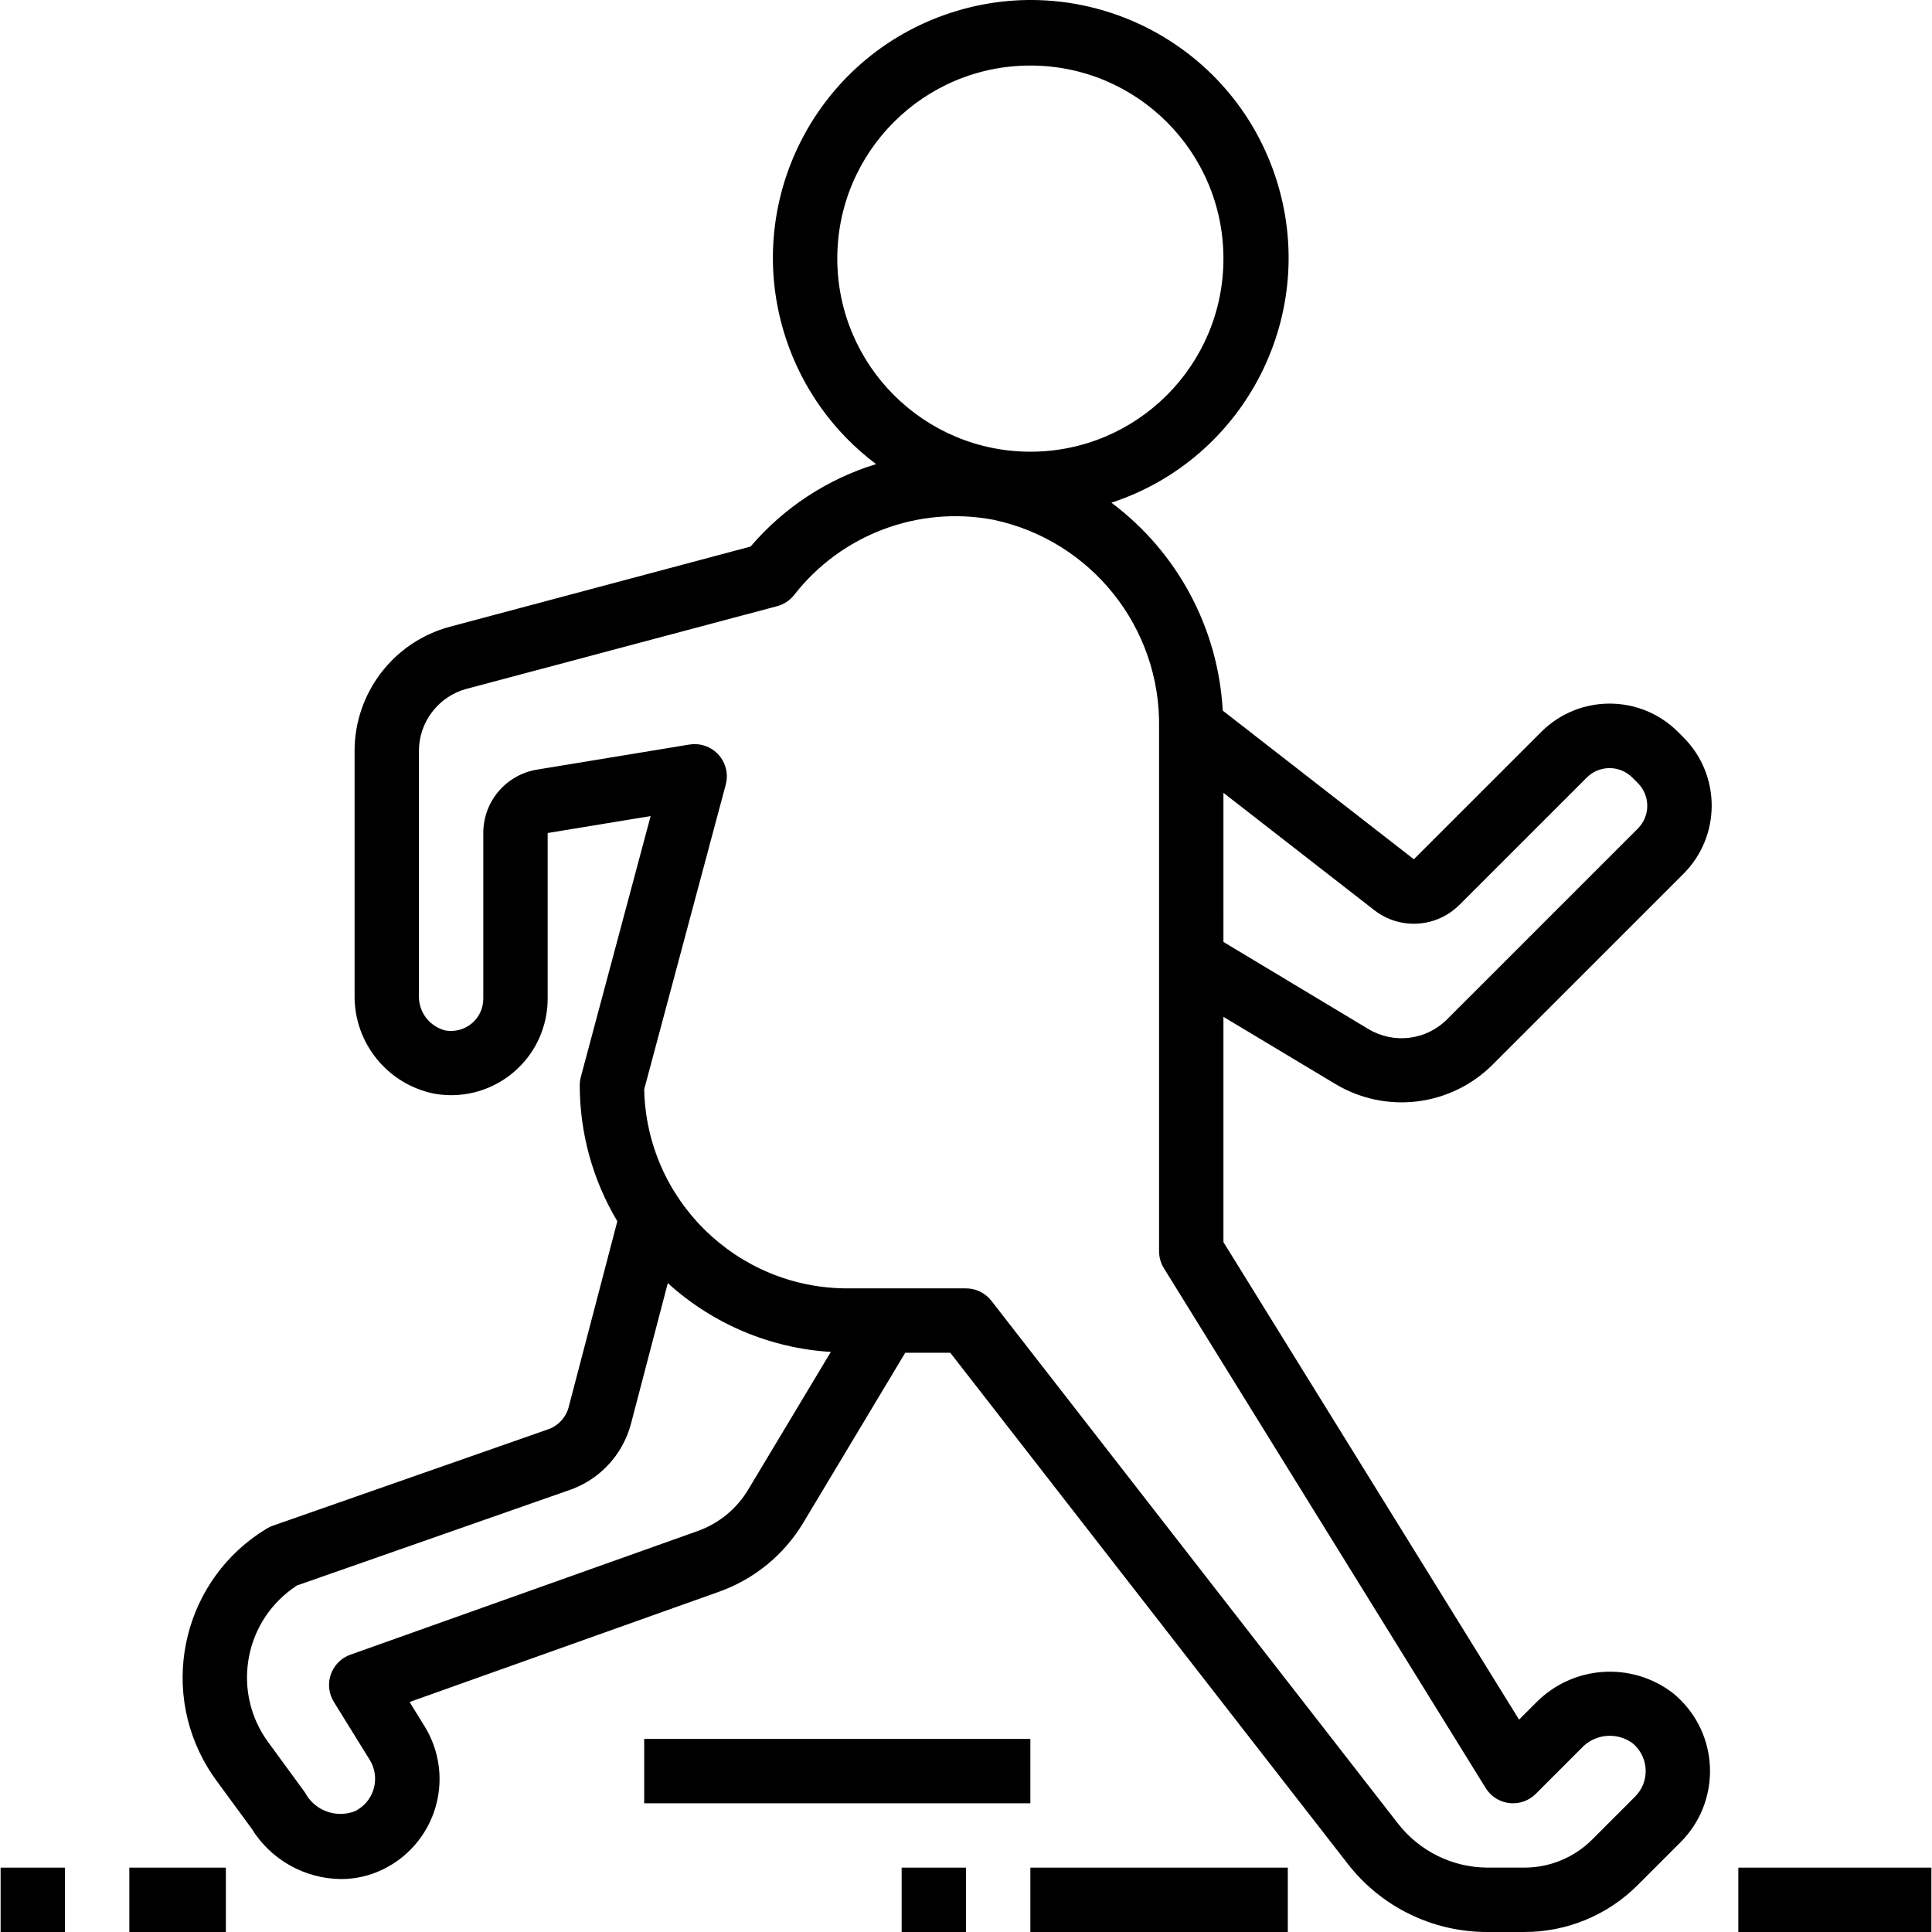 <?xml version="1.0" encoding="iso-8859-1"?>
<!-- Generator: Adobe Illustrator 19.0.0, SVG Export Plug-In . SVG Version: 6.00 Build 0)  -->
<svg version="1.1" id="Capa_1" xmlns="http://www.w3.org/2000/svg" xmlns:xlink="http://www.w3.org/1999/xlink" x="0px" y="0px"
	 viewBox="0 0 480.3 480.3" style="enable-background:new 0 0 480.3 480.3;" xml:space="preserve">
<g>
	<g>
		<path d="M415.925,420.936c-10.335-7.962-24.993-6.931-34.112,2.4l-4.168,4.168l-73.496-118.712v-56l27.816,16.688
			c12.59,7.56,28.709,5.581,39.096-4.8l47.44-47.432c9.373-9.372,9.375-24.568,0.003-33.941c-0.001-0.001-0.002-0.002-0.003-0.003
			l-1.376-1.376c-9.381-9.347-24.555-9.347-33.936,0l-31.696,31.688l-47.52-36.96c-1.113-20.475-11.248-39.403-27.672-51.68
			c33.618-11.074,51.893-47.304,40.819-80.922c-11.074-33.618-47.304-51.893-80.922-40.819
			c-33.618,11.074-51.893,47.304-40.819,80.922c4.103,12.455,11.927,23.351,22.418,31.219c-12.138,3.726-22.961,10.836-31.2,20.496
			l-74.688,19.92c-14.005,3.732-23.752,16.411-23.76,30.904V247.4c-0.149,11.939,8.275,22.271,20,24.528
			c13.069,2.209,25.455-6.595,27.664-19.664c0.222-1.311,0.334-2.638,0.336-3.968v-41.208l25.6-4.208l-17.352,64.848
			c-0.18,0.673-0.272,1.367-0.272,2.064c0.007,11.909,3.236,23.593,9.344,33.816l-12.096,46.2c-0.714,2.695-2.772,4.829-5.44,5.64
			l-68.096,23.84c-0.519,0.18-1.017,0.414-1.488,0.696c-20.468,12.328-27.067,38.914-14.739,59.383
			c0.665,1.104,1.379,2.177,2.139,3.217l8.8,12c4.762,7.73,13.161,12.47,22.24,12.552c3.604,0.003,7.161-0.818,10.4-2.4
			c12.41-6.012,17.597-20.945,11.585-33.355c-0.372-0.769-0.784-1.518-1.233-2.245l-3.72-6.016l76.984-27.432
			c8.724-3.115,16.1-9.156,20.872-17.096l25.368-42.296h11.2l98.736,126.96c8.331,10.789,21.208,17.088,34.84,17.04h9.072
			c10.615,0.03,20.801-4.187,28.288-11.712l10.624-10.624c9.754-9.766,9.745-25.59-0.02-35.344
			C417.193,422.025,416.573,421.464,415.925,420.936z M304.149,197.096l37.512,29.176c6.368,4.955,15.429,4.392,21.136-1.312
			l-0.008,0.024l31.696-31.688c3.124-3.123,8.188-3.123,11.312,0l1.376,1.376c3.123,3.124,3.123,8.188,0,11.312l-47.44,47.44
			c-5.193,5.189-13.25,6.178-19.544,2.4l-36.04-21.656V197.096z M208.149,64.296c0-26.51,21.49-48,48-48s48,21.49,48,48
			c0,26.51-21.49,48-48,48C229.652,112.265,208.18,90.793,208.149,64.296z M185.989,370.352c-2.865,4.766-7.292,8.392-12.528,10.264
			L87.117,411.36c-4.162,1.482-6.335,6.058-4.852,10.22c0.19,0.532,0.435,1.043,0.732,1.524l8.92,14.4
			c2.602,4.215,1.294,9.74-2.921,12.342c-0.271,0.168-0.552,0.32-0.839,0.458c-4.721,1.774-10.023-0.251-12.36-4.72l-9.128-12.48
			c-8.888-12.138-6.253-29.183,5.886-38.071c0.457-0.335,0.925-0.655,1.402-0.961l0.016,0.032l67.096-23.496
			c7.779-2.504,13.74-8.806,15.808-16.712l9.144-34.912c11.162,10.158,25.463,16.193,40.528,17.104L185.989,370.352z
			 M407.127,445.935c-0.199,0.246-0.41,0.481-0.634,0.705l-10.624,10.632c-4.494,4.514-10.607,7.043-16.976,7.024h-9.072
			c-8.675-0.031-16.859-4.034-22.208-10.864L246.461,323.384c-1.515-1.948-3.844-3.087-6.312-3.088h-29.496
			c-27.488-0.024-49.921-22.006-50.504-49.488l20.28-75.768c1.132-4.271-1.413-8.651-5.684-9.782
			c-1.089-0.289-2.227-0.344-3.34-0.162l-37.848,6.224c-7.735,1.25-13.418,7.932-13.408,15.768v41.208
			c-0.001,2.348-1.034,4.577-2.824,6.096c-1.82,1.538-4.227,2.194-6.576,1.792c-3.994-0.983-6.749-4.634-6.6-8.744v-60.744
			c0.001-7.246,4.871-13.587,11.872-15.456l77.184-20.544c1.676-0.447,3.161-1.427,4.232-2.792
			c11.693-15.003,30.787-22.218,49.48-18.696c24.393,5.13,41.7,26.869,41.232,51.792v130.064c-0.001,1.486,0.411,2.943,1.192,4.208
			l80,129.232c2.323,3.758,7.253,4.921,11.011,2.598c0.527-0.326,1.015-0.712,1.453-1.15l11.312-11.312
			c3.279-3.586,8.721-4.156,12.672-1.328C409.644,436.428,410.243,442.08,407.127,445.935z"/>
	</g>
</g>
<g>
	<g>
		<rect x="256.151" y="464.3" width="64" height="16"/>
	</g>
</g>
<g>
	<g>
		<rect x="224.151" y="464.3" width="16" height="16"/>
	</g>
</g>
<g>
	<g>
		<rect x="160.151" y="432.3" width="96" height="16"/>
	</g>
</g>
<g>
	<g>
		<rect x="0.149" y="464.3" width="16" height="16"/>
	</g>
</g>
<g>
	<g>
		<rect x="32.151" y="464.3" width="24" height="16"/>
	</g>
</g>
<g>
	<g>
		<rect x="432.151" y="464.3" width="48" height="16"/>
	</g>
</g>
<g>
</g>
<g>
</g>
<g>
</g>
<g>
</g>
<g>
</g>
<g>
</g>
<g>
</g>
<g>
</g>
<g>
</g>
<g>
</g>
<g>
</g>
<g>
</g>
<g>
</g>
<g>
</g>
<g>
</g>
</svg>

